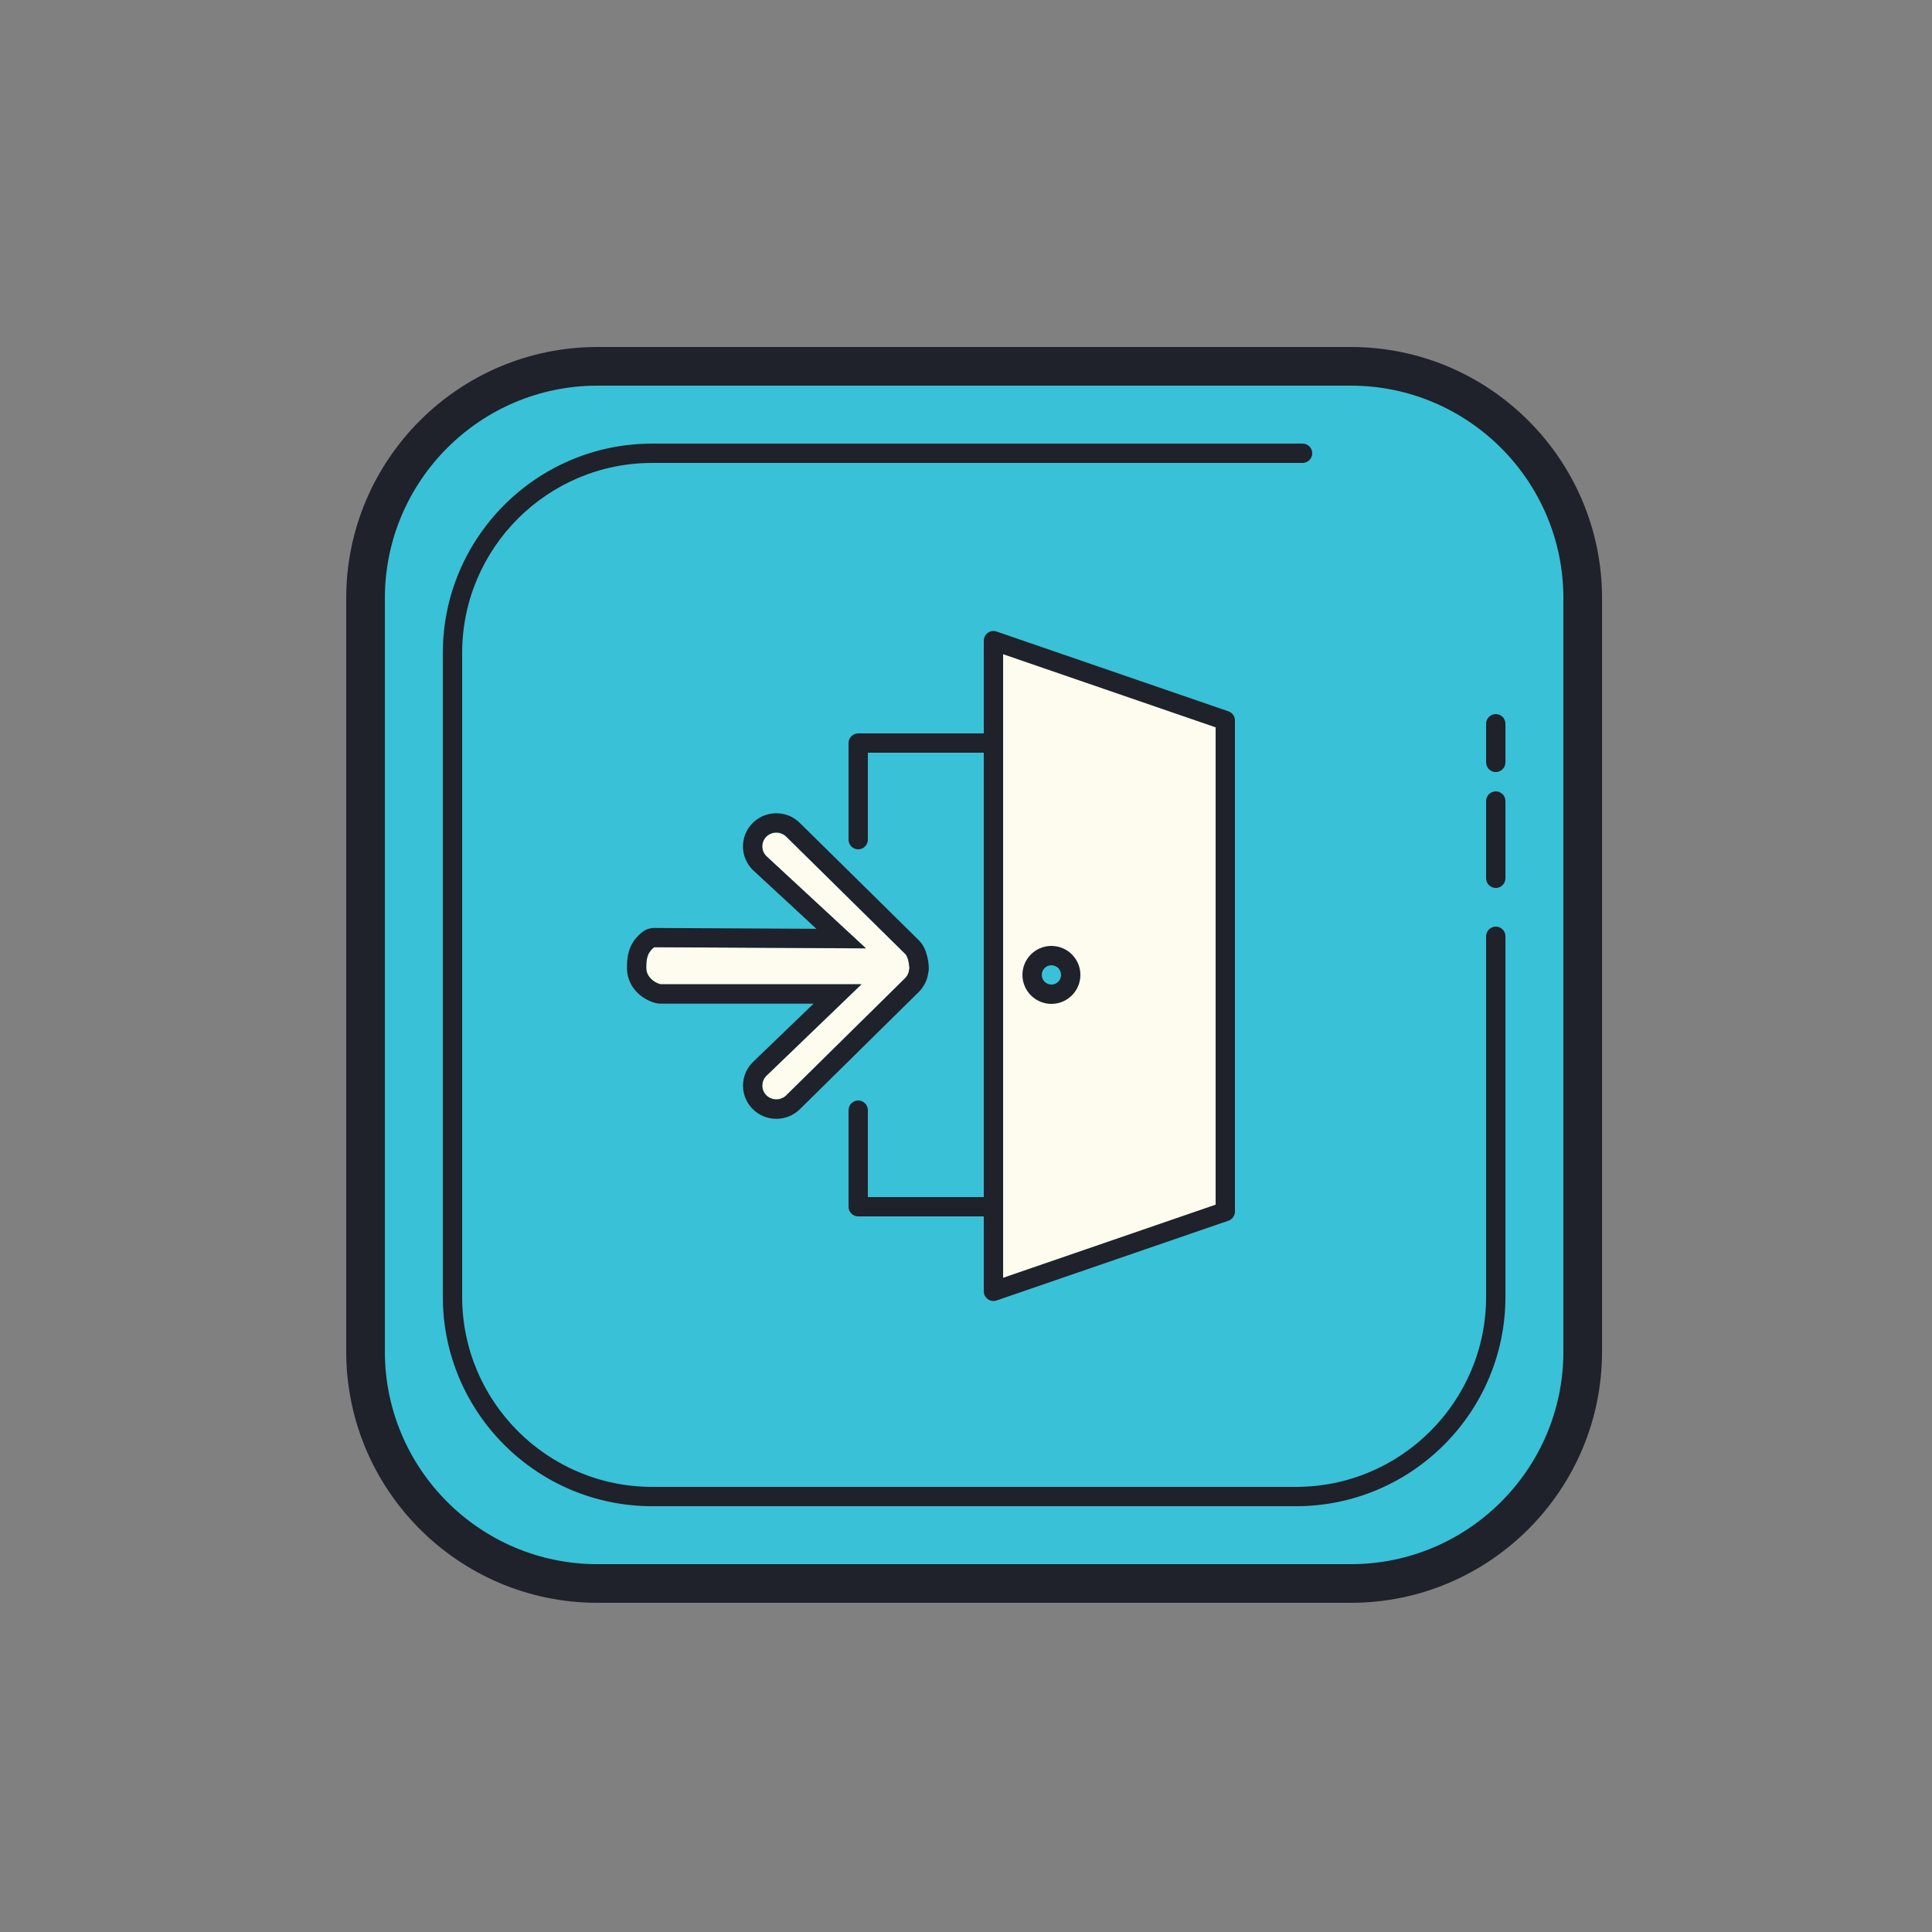 <svg xmlns="http://www.w3.org/2000/svg"  viewBox="0 0 100 100" width="100px" height="100px"><rect x="0" y="0" width="100" height="100" fill="#808080" stroke="none"/><path fill="#39c1d7" d="M69.921,81.961h-39c-6.6,0-12-5.4-12-12v-39c0-6.6,5.4-12,12-12h39c6.6,0,12,5.4,12,12v39C81.921,76.561,76.521,81.961,69.921,81.961z"/><path fill="#1f212b" d="M69.921,82.961h-39c-7.168,0-13-5.832-13-13v-39c0-7.168,5.832-13,13-13h39c7.168,0,13,5.832,13,13v39C82.921,77.129,77.089,82.961,69.921,82.961z M30.921,19.961c-6.065,0-11,4.935-11,11v39c0,6.065,4.935,11,11,11h39c6.065,0,11-4.935,11-11v-39c0-6.065-4.935-11-11-11H30.921z"/><path fill="#39c1d7" d="M77.421,48.461v18.663c0,5.685-4.652,10.337-10.337,10.337H33.758c-5.685,0-10.337-4.652-10.337-10.337V33.798c0-5.685,4.652-10.337,10.337-10.337h33.663"/><path fill="#1f212b" d="M67.084 77.961H33.758c-5.976 0-10.837-4.861-10.837-10.837V33.798c0-5.976 4.861-10.837 10.837-10.837h33.663c.276 0 .5.224.5.5s-.224.5-.5.5H33.758c-5.424 0-9.837 4.413-9.837 9.837v33.326c0 5.424 4.413 9.837 9.837 9.837h33.326c5.424 0 9.837-4.413 9.837-9.837V48.461c0-.276.224-.5.5-.5s.5.224.5.5v18.663C77.921 73.099 73.06 77.961 67.084 77.961zM77.421 45.961c-.276 0-.5-.224-.5-.5v-4c0-.276.224-.5.5-.5s.5.224.5.5v4C77.921 45.737 77.698 45.961 77.421 45.961zM77.421 39.961c-.276 0-.5-.224-.5-.5v-2c0-.276.224-.5.5-.5s.5.224.5.5v2C77.921 39.737 77.698 39.961 77.421 39.961z"/><path fill="#39c1d7" d="M44.421 43.461L44.421 38.461 51.421 38.461 51.421 62.461 44.421 62.461 44.421 57.461"/><path fill="#1f212b" d="M51.421,62.961h-7c-0.276,0-0.5-0.224-0.5-0.5v-5c0-0.276,0.224-0.5,0.5-0.5s0.5,0.224,0.5,0.5v4.5h6v-23h-6v4.5c0,0.276-0.224,0.5-0.5,0.5s-0.5-0.224-0.5-0.5v-5c0-0.276,0.224-0.5,0.5-0.5h7c0.276,0,0.5,0.224,0.5,0.5v24C51.921,62.737,51.698,62.961,51.421,62.961z"/><path fill="#fdfcee" d="M63.421 62.71L51.421 66.839 51.421 33.161 63.421 37.29z"/><path fill="#1f212b" d="M51.421,67.339c-0.103,0-0.204-0.032-0.29-0.093c-0.132-0.094-0.21-0.246-0.21-0.407V33.161c0-0.162,0.078-0.313,0.21-0.407c0.131-0.094,0.298-0.119,0.453-0.065l12,4.129c0.201,0.069,0.337,0.259,0.337,0.473V62.71c0,0.213-0.136,0.403-0.337,0.473l-12,4.129C51.531,67.33,51.476,67.339,51.421,67.339z M51.921,33.862v32.276l11-3.785V37.647L51.921,33.862z M63.421,62.71h0.01H63.421z"/><path fill="#39c1d7" d="M54.421 49.461A1 1 0 1 0 54.421 51.461A1 1 0 1 0 54.421 49.461Z"/><path fill="#1f212b" d="M54.421,51.961c-0.827,0-1.5-0.673-1.5-1.5s0.673-1.5,1.5-1.5s1.5,0.673,1.5,1.5S55.248,51.961,54.421,51.961z M54.421,49.961c-0.275,0-0.5,0.224-0.5,0.5s0.225,0.5,0.5,0.5s0.5-0.224,0.5-0.5S54.697,49.961,54.421,49.961z"/><path fill="#fdfcee" d="M40.696,56.697l6.164-6.077c0.058-0.057,0.098-0.123,0.13-0.192c0.013-0.025,0.023-0.05,0.033-0.077c0.015-0.045,0.023-0.091,0.028-0.137c0.005-0.034,0.02-0.064,0.02-0.099c0-0.037-0.041-0.565-0.212-0.733l-6.164-6.077c-0.283-0.279-0.745-0.279-1.028,0c-0.283,0.279-0.283,0.734,0,1.013l5.154,4.772L33.859,49.03c-0.4,0.31-0.407,0.69-0.407,1.084s0.327,0.716,0.727,0.832h10.413l-4.923,4.738c-0.283,0.279-0.283,0.734,0,1.013C39.951,56.975,40.413,56.975,40.696,56.697z"/><path fill="#1f212b" d="M40.182,43.094c0.186,0,0.373,0.07,0.514,0.209l6.164,6.077c0.171,0.168,0.212,0.696,0.212,0.733c0,0.035-0.016,0.065-0.021,0.099c-0.005,0.047-0.014,0.093-0.028,0.137c-0.01,0.027-0.02,0.052-0.033,0.077c-0.032,0.069-0.072,0.135-0.13,0.192l-6.164,6.077c-0.141,0.139-0.328,0.209-0.514,0.209s-0.373-0.07-0.514-0.209c-0.282-0.279-0.282-0.734,0-1.013l4.923-4.738H34.178c-0.4-0.116-0.726-0.438-0.726-0.832c0-0.394,0.007-0.774,0.407-1.084l10.963,0.058l-5.154-4.772c-0.282-0.279-0.282-0.734,0-1.013C39.81,43.164,39.996,43.094,40.182,43.094 M40.182,42.094c-0.459,0-0.891,0.176-1.216,0.497c-0.329,0.324-0.51,0.757-0.51,1.219c0,0.462,0.181,0.894,0.51,1.219l3.29,3.046l-8.391-0.044c-0.002,0-0.003,0-0.005,0c-0.222,0-0.437,0.074-0.613,0.21c-0.795,0.616-0.795,1.435-0.795,1.875c0,0.821,0.582,1.541,1.448,1.793c0.091,0.026,0.184,0.04,0.279,0.04h7.932l-3.135,3.017c-0.337,0.333-0.518,0.765-0.518,1.227c0,0.462,0.181,0.894,0.51,1.219c0.325,0.321,0.757,0.497,1.216,0.497s0.891-0.176,1.216-0.497l6.164-6.077c0.136-0.134,0.245-0.291,0.334-0.48c0.018-0.035,0.044-0.096,0.068-0.161c0.035-0.106,0.057-0.196,0.071-0.287c0.02-0.077,0.037-0.172,0.037-0.289c0-0.039-0.006-0.948-0.51-1.445l-6.164-6.077C41.073,42.271,40.641,42.094,40.182,42.094L40.182,42.094z"/></svg>